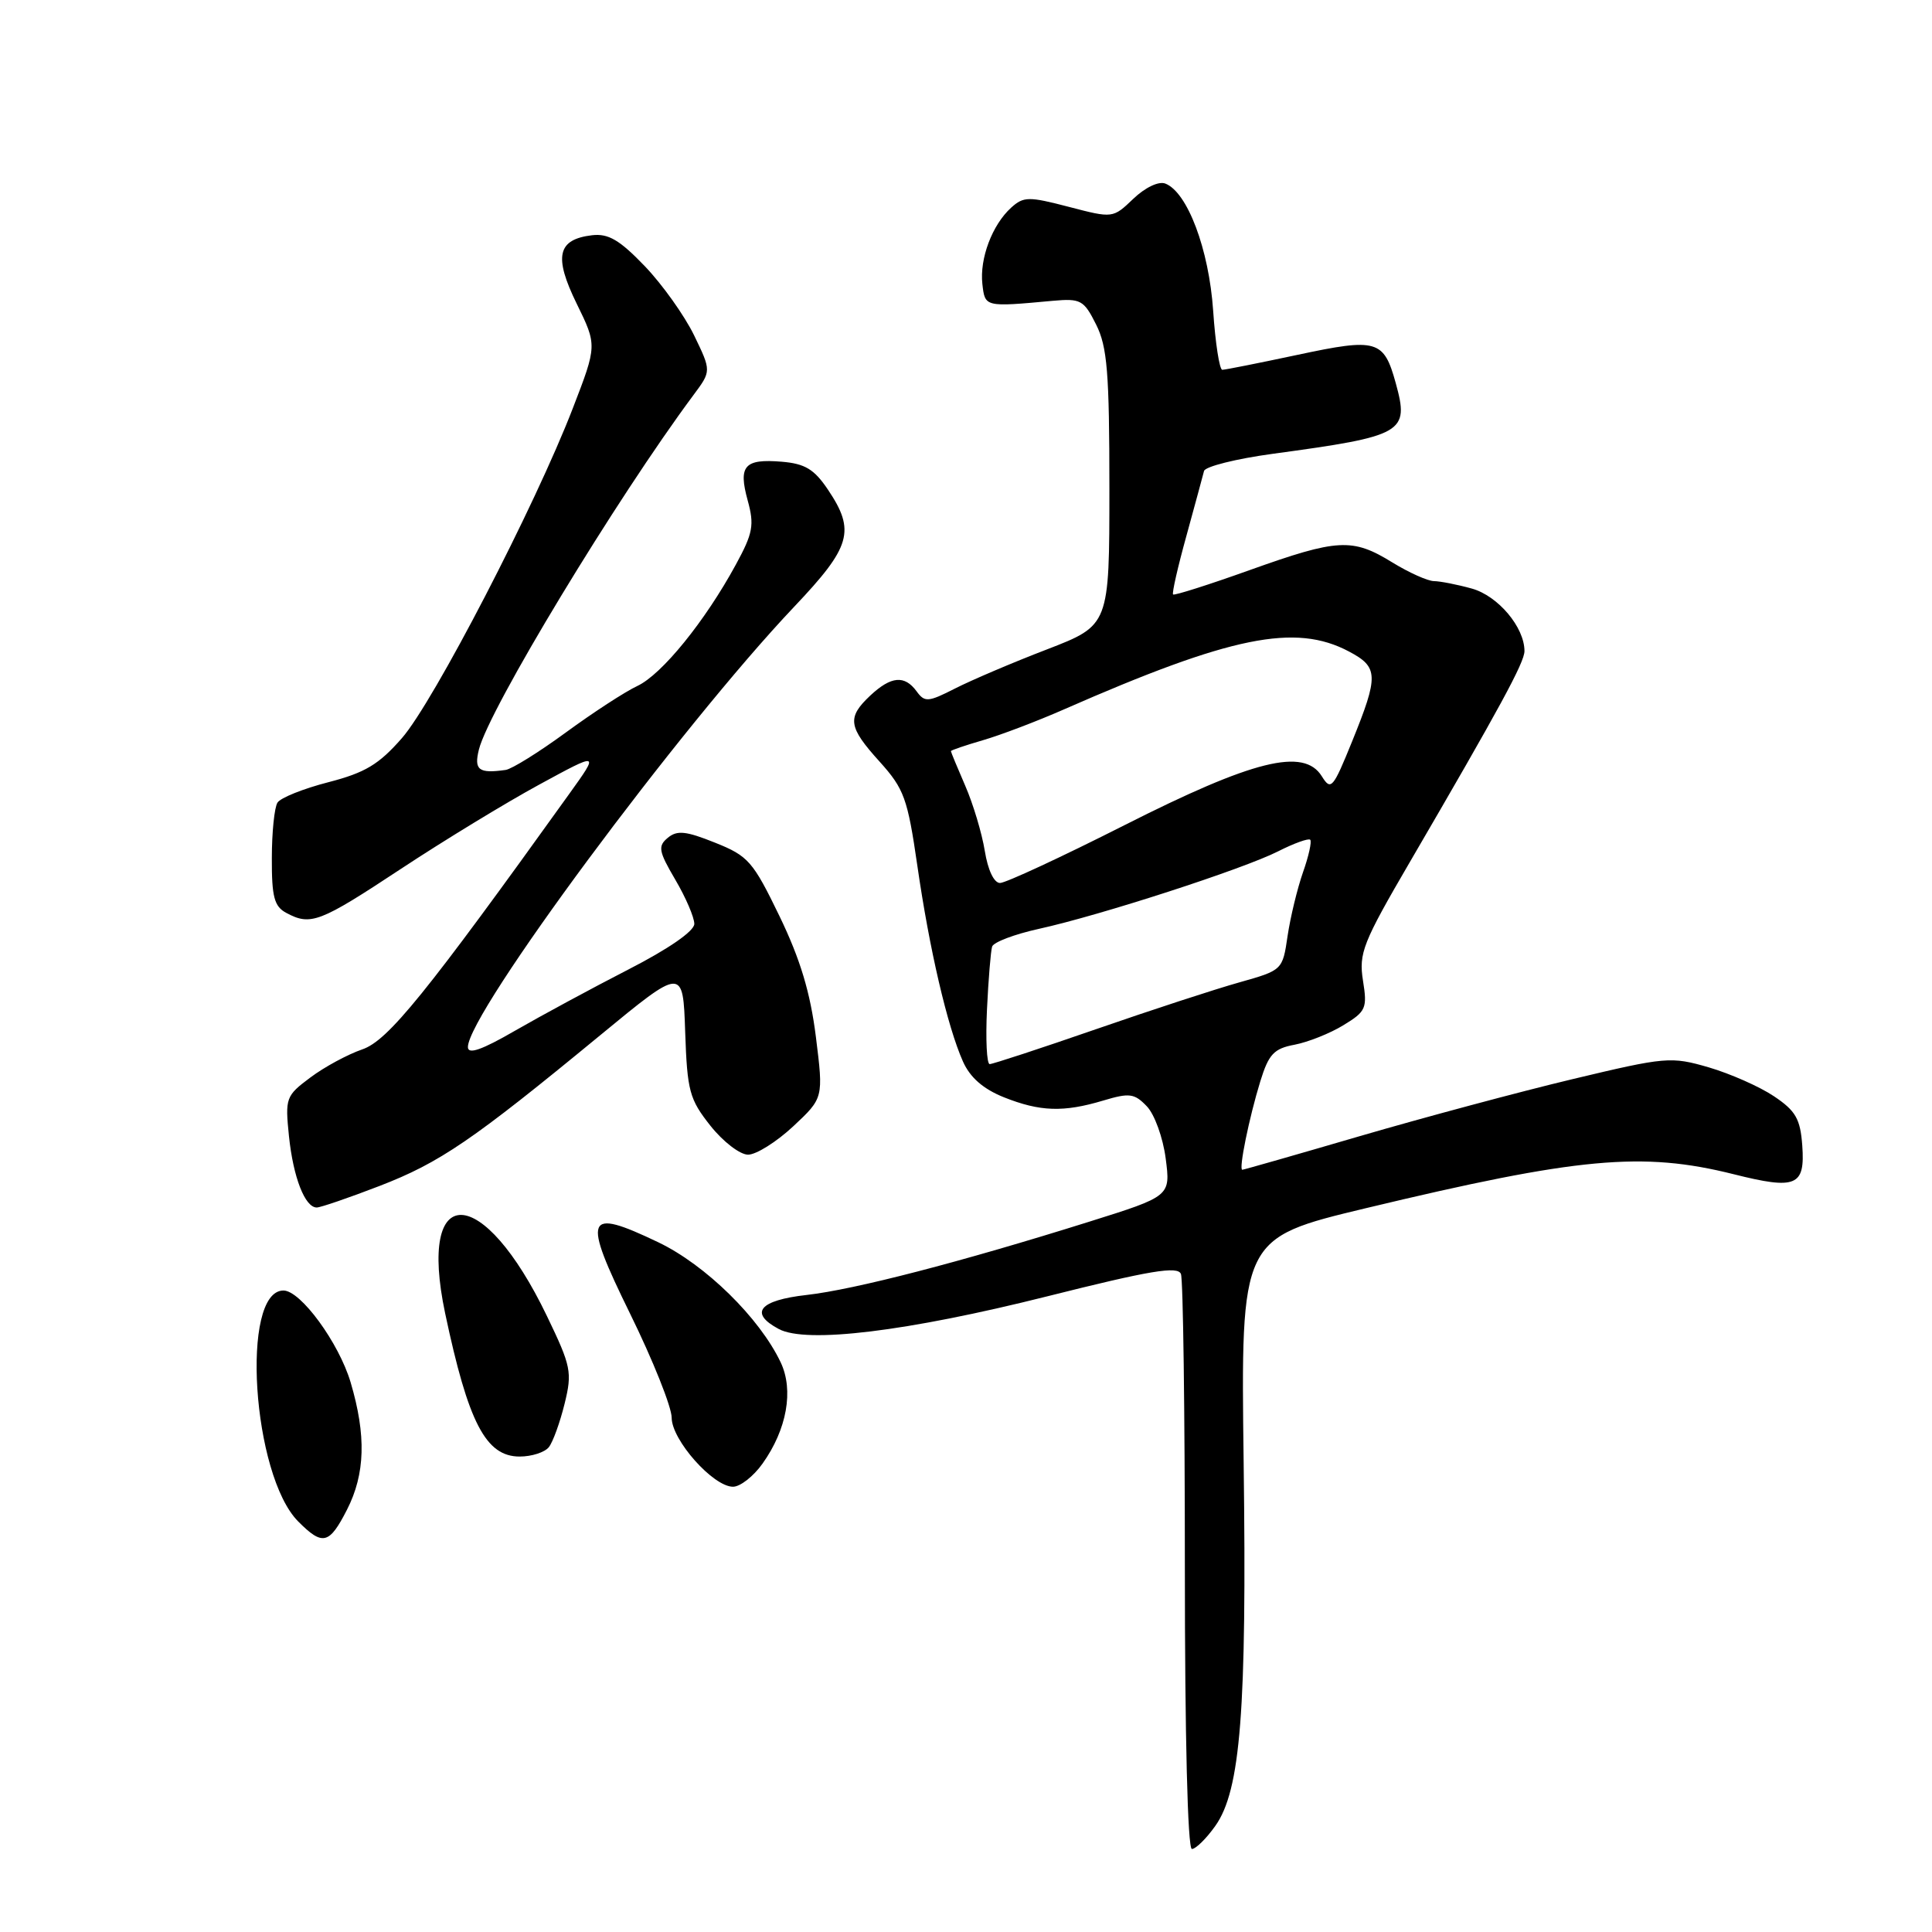 <?xml version="1.0" encoding="UTF-8" standalone="no"?>
<!DOCTYPE svg PUBLIC "-//W3C//DTD SVG 1.1//EN" "http://www.w3.org/Graphics/SVG/1.1/DTD/svg11.dtd" >
<svg xmlns="http://www.w3.org/2000/svg" xmlns:xlink="http://www.w3.org/1999/xlink" version="1.1" viewBox="0 0 256 256">
 <g >
 <path fill="currentColor"
d=" M 161.03 241.95 C 164.39 237.23 165.22 226.62 164.79 193.79 C 164.41 164.07 164.41 164.07 180.95 160.10 C 209.14 153.34 217.61 152.56 229.72 155.59 C 238.00 157.67 239.20 157.17 238.81 151.79 C 238.55 148.25 237.94 147.19 235.06 145.26 C 233.17 143.99 229.28 142.27 226.42 141.43 C 221.41 139.98 220.76 140.03 208.37 142.99 C 201.30 144.68 188.63 148.08 180.23 150.53 C 171.82 152.99 164.79 155.00 164.61 155.00 C 164.11 155.00 165.51 148.11 167.00 143.27 C 168.11 139.68 168.80 138.94 171.54 138.43 C 173.31 138.09 176.22 136.94 178.00 135.85 C 181.01 134.02 181.19 133.60 180.60 129.92 C 180.03 126.30 180.58 124.91 186.81 114.23 C 198.76 93.74 202.00 87.77 202.00 86.27 C 202.00 83.11 198.50 78.96 195.03 77.99 C 193.09 77.45 190.82 77.01 190.00 77.00 C 189.18 76.99 186.70 75.88 184.50 74.53 C 179.20 71.26 177.27 71.37 165.62 75.53 C 160.18 77.48 155.60 78.93 155.44 78.77 C 155.27 78.61 156.07 75.10 157.21 70.99 C 158.34 66.87 159.39 63.01 159.54 62.41 C 159.69 61.82 163.79 60.79 168.66 60.13 C 186.04 57.77 186.76 57.35 184.94 50.75 C 183.36 45.03 182.46 44.77 171.97 47.01 C 166.84 48.10 162.34 49.00 161.96 49.00 C 161.59 49.00 161.04 45.48 160.75 41.17 C 160.19 33.02 157.34 25.45 154.40 24.32 C 153.52 23.99 151.74 24.84 150.17 26.34 C 147.46 28.93 147.46 28.93 141.63 27.41 C 136.30 26.02 135.63 26.03 133.99 27.51 C 131.47 29.79 129.79 34.26 130.17 37.64 C 130.52 40.70 130.47 40.69 139.49 39.86 C 143.20 39.53 143.61 39.75 145.24 43.00 C 146.72 45.95 147.00 49.35 147.00 64.68 C 147.00 82.85 147.00 82.85 138.75 86.04 C 134.21 87.78 128.73 90.12 126.57 91.22 C 122.98 93.05 122.53 93.08 121.46 91.61 C 119.86 89.42 118.07 89.59 115.31 92.17 C 112.21 95.09 112.38 96.31 116.57 100.94 C 119.80 104.53 120.26 105.79 121.55 114.69 C 123.15 125.78 125.53 136.00 127.59 140.64 C 128.54 142.78 130.28 144.29 133.01 145.39 C 137.80 147.30 140.91 147.41 146.18 145.83 C 149.65 144.79 150.31 144.87 151.95 146.58 C 152.98 147.64 154.10 150.74 154.46 153.50 C 155.11 158.50 155.11 158.50 144.30 161.89 C 127.19 167.26 113.24 170.87 106.88 171.59 C 100.59 172.30 99.22 173.98 103.19 176.10 C 106.84 178.06 120.20 176.43 138.73 171.78 C 152.41 168.34 156.07 167.73 156.48 168.81 C 156.77 169.55 157.00 187.00 157.00 207.58 C 157.00 230.04 157.37 245.00 157.93 245.00 C 158.44 245.00 159.84 243.63 161.03 241.95 Z  M 45.98 200.04 C 48.40 195.30 48.54 190.19 46.46 183.17 C 44.90 177.92 39.84 171.00 37.56 171.00 C 31.83 171.00 33.41 195.50 39.53 201.62 C 42.76 204.86 43.63 204.64 45.98 200.04 Z  M 101.05 193.92 C 104.27 189.40 105.20 184.21 103.44 180.51 C 100.64 174.62 93.48 167.60 87.23 164.61 C 77.52 159.97 77.10 161.05 83.51 174.11 C 86.53 180.26 89.00 186.45 89.00 187.85 C 89.00 190.81 94.50 197.00 97.13 197.00 C 98.08 197.00 99.85 195.62 101.05 193.92 Z  M 72.73 191.75 C 73.27 191.06 74.20 188.48 74.81 186.01 C 75.84 181.82 75.68 181.05 72.48 174.40 C 63.97 156.71 55.28 156.45 58.98 174.00 C 62.05 188.53 64.37 193.00 68.86 193.00 C 70.45 193.00 72.19 192.44 72.73 191.75 Z  M 50.28 157.15 C 58.29 154.06 62.61 151.11 79.50 137.20 C 90.50 128.14 90.50 128.14 90.79 136.73 C 91.06 144.57 91.35 145.65 94.13 149.16 C 95.80 151.27 98.05 153.00 99.12 153.00 C 100.20 153.00 102.89 151.31 105.10 149.25 C 109.12 145.49 109.12 145.49 108.11 137.39 C 107.37 131.51 106.05 127.12 103.30 121.42 C 99.77 114.13 99.16 113.42 94.75 111.66 C 90.89 110.11 89.72 109.99 88.49 111.01 C 87.15 112.12 87.26 112.78 89.48 116.56 C 90.87 118.92 92.00 121.56 92.00 122.42 C 92.00 123.37 88.60 125.73 83.25 128.47 C 78.44 130.94 71.69 134.59 68.25 136.57 C 63.81 139.14 62.00 139.76 62.00 138.74 C 62.00 134.28 90.13 96.33 105.25 80.38 C 112.77 72.45 113.38 70.35 109.72 64.90 C 107.89 62.17 106.67 61.44 103.59 61.18 C 98.63 60.77 97.81 61.71 99.07 66.30 C 99.97 69.57 99.78 70.64 97.50 74.82 C 93.42 82.32 87.70 89.37 84.46 90.89 C 82.83 91.65 78.58 94.42 75.00 97.04 C 71.42 99.66 67.83 101.90 67.00 102.02 C 63.43 102.53 62.78 102.03 63.46 99.31 C 64.80 93.95 81.67 66.09 91.90 52.33 C 94.26 49.16 94.26 49.16 91.97 44.43 C 90.70 41.82 87.77 37.70 85.44 35.27 C 82.10 31.79 80.61 30.92 78.45 31.17 C 73.86 31.72 73.35 33.98 76.41 40.23 C 79.12 45.76 79.12 45.76 75.90 54.10 C 70.94 66.97 57.45 93.01 53.26 97.80 C 50.20 101.30 48.38 102.39 43.50 103.65 C 40.20 104.50 37.17 105.71 36.77 106.35 C 36.36 106.98 36.02 110.30 36.02 113.71 C 36.00 118.85 36.34 120.11 37.93 120.96 C 41.17 122.70 42.34 122.25 53.11 115.14 C 58.82 111.37 67.08 106.34 71.46 103.96 C 79.42 99.63 79.42 99.63 75.46 105.15 C 56.39 131.74 51.41 137.89 48.00 139.05 C 46.08 139.71 42.98 141.38 41.13 142.77 C 37.87 145.20 37.77 145.48 38.29 150.56 C 38.86 156.02 40.41 160.00 41.97 160.00 C 42.47 160.00 46.21 158.72 50.28 157.15 Z  M 130.78 133.75 C 130.97 129.76 131.28 126.02 131.46 125.43 C 131.65 124.84 134.43 123.79 137.65 123.08 C 145.76 121.30 164.71 115.16 169.35 112.81 C 171.46 111.74 173.38 111.05 173.61 111.27 C 173.84 111.50 173.41 113.45 172.65 115.59 C 171.90 117.74 170.98 121.54 170.61 124.03 C 169.95 128.54 169.93 128.56 164.22 130.17 C 161.07 131.05 152.50 133.85 145.18 136.39 C 137.85 138.93 131.53 141.00 131.14 141.00 C 130.75 141.00 130.59 137.74 130.78 133.75 Z  M 130.49 112.75 C 130.11 110.41 128.95 106.53 127.90 104.12 C 126.86 101.72 126.00 99.65 126.00 99.53 C 126.00 99.41 127.91 98.76 130.25 98.08 C 132.59 97.40 137.43 95.56 141.00 93.99 C 163.10 84.29 171.64 82.55 178.75 86.33 C 182.66 88.40 182.70 89.52 179.17 98.22 C 176.62 104.50 176.36 104.81 175.14 102.85 C 172.76 99.04 166.05 100.71 148.98 109.35 C 140.66 113.56 133.25 117.00 132.51 117.00 C 131.71 117.00 130.90 115.29 130.49 112.75 Z "/>
</g>
</svg>